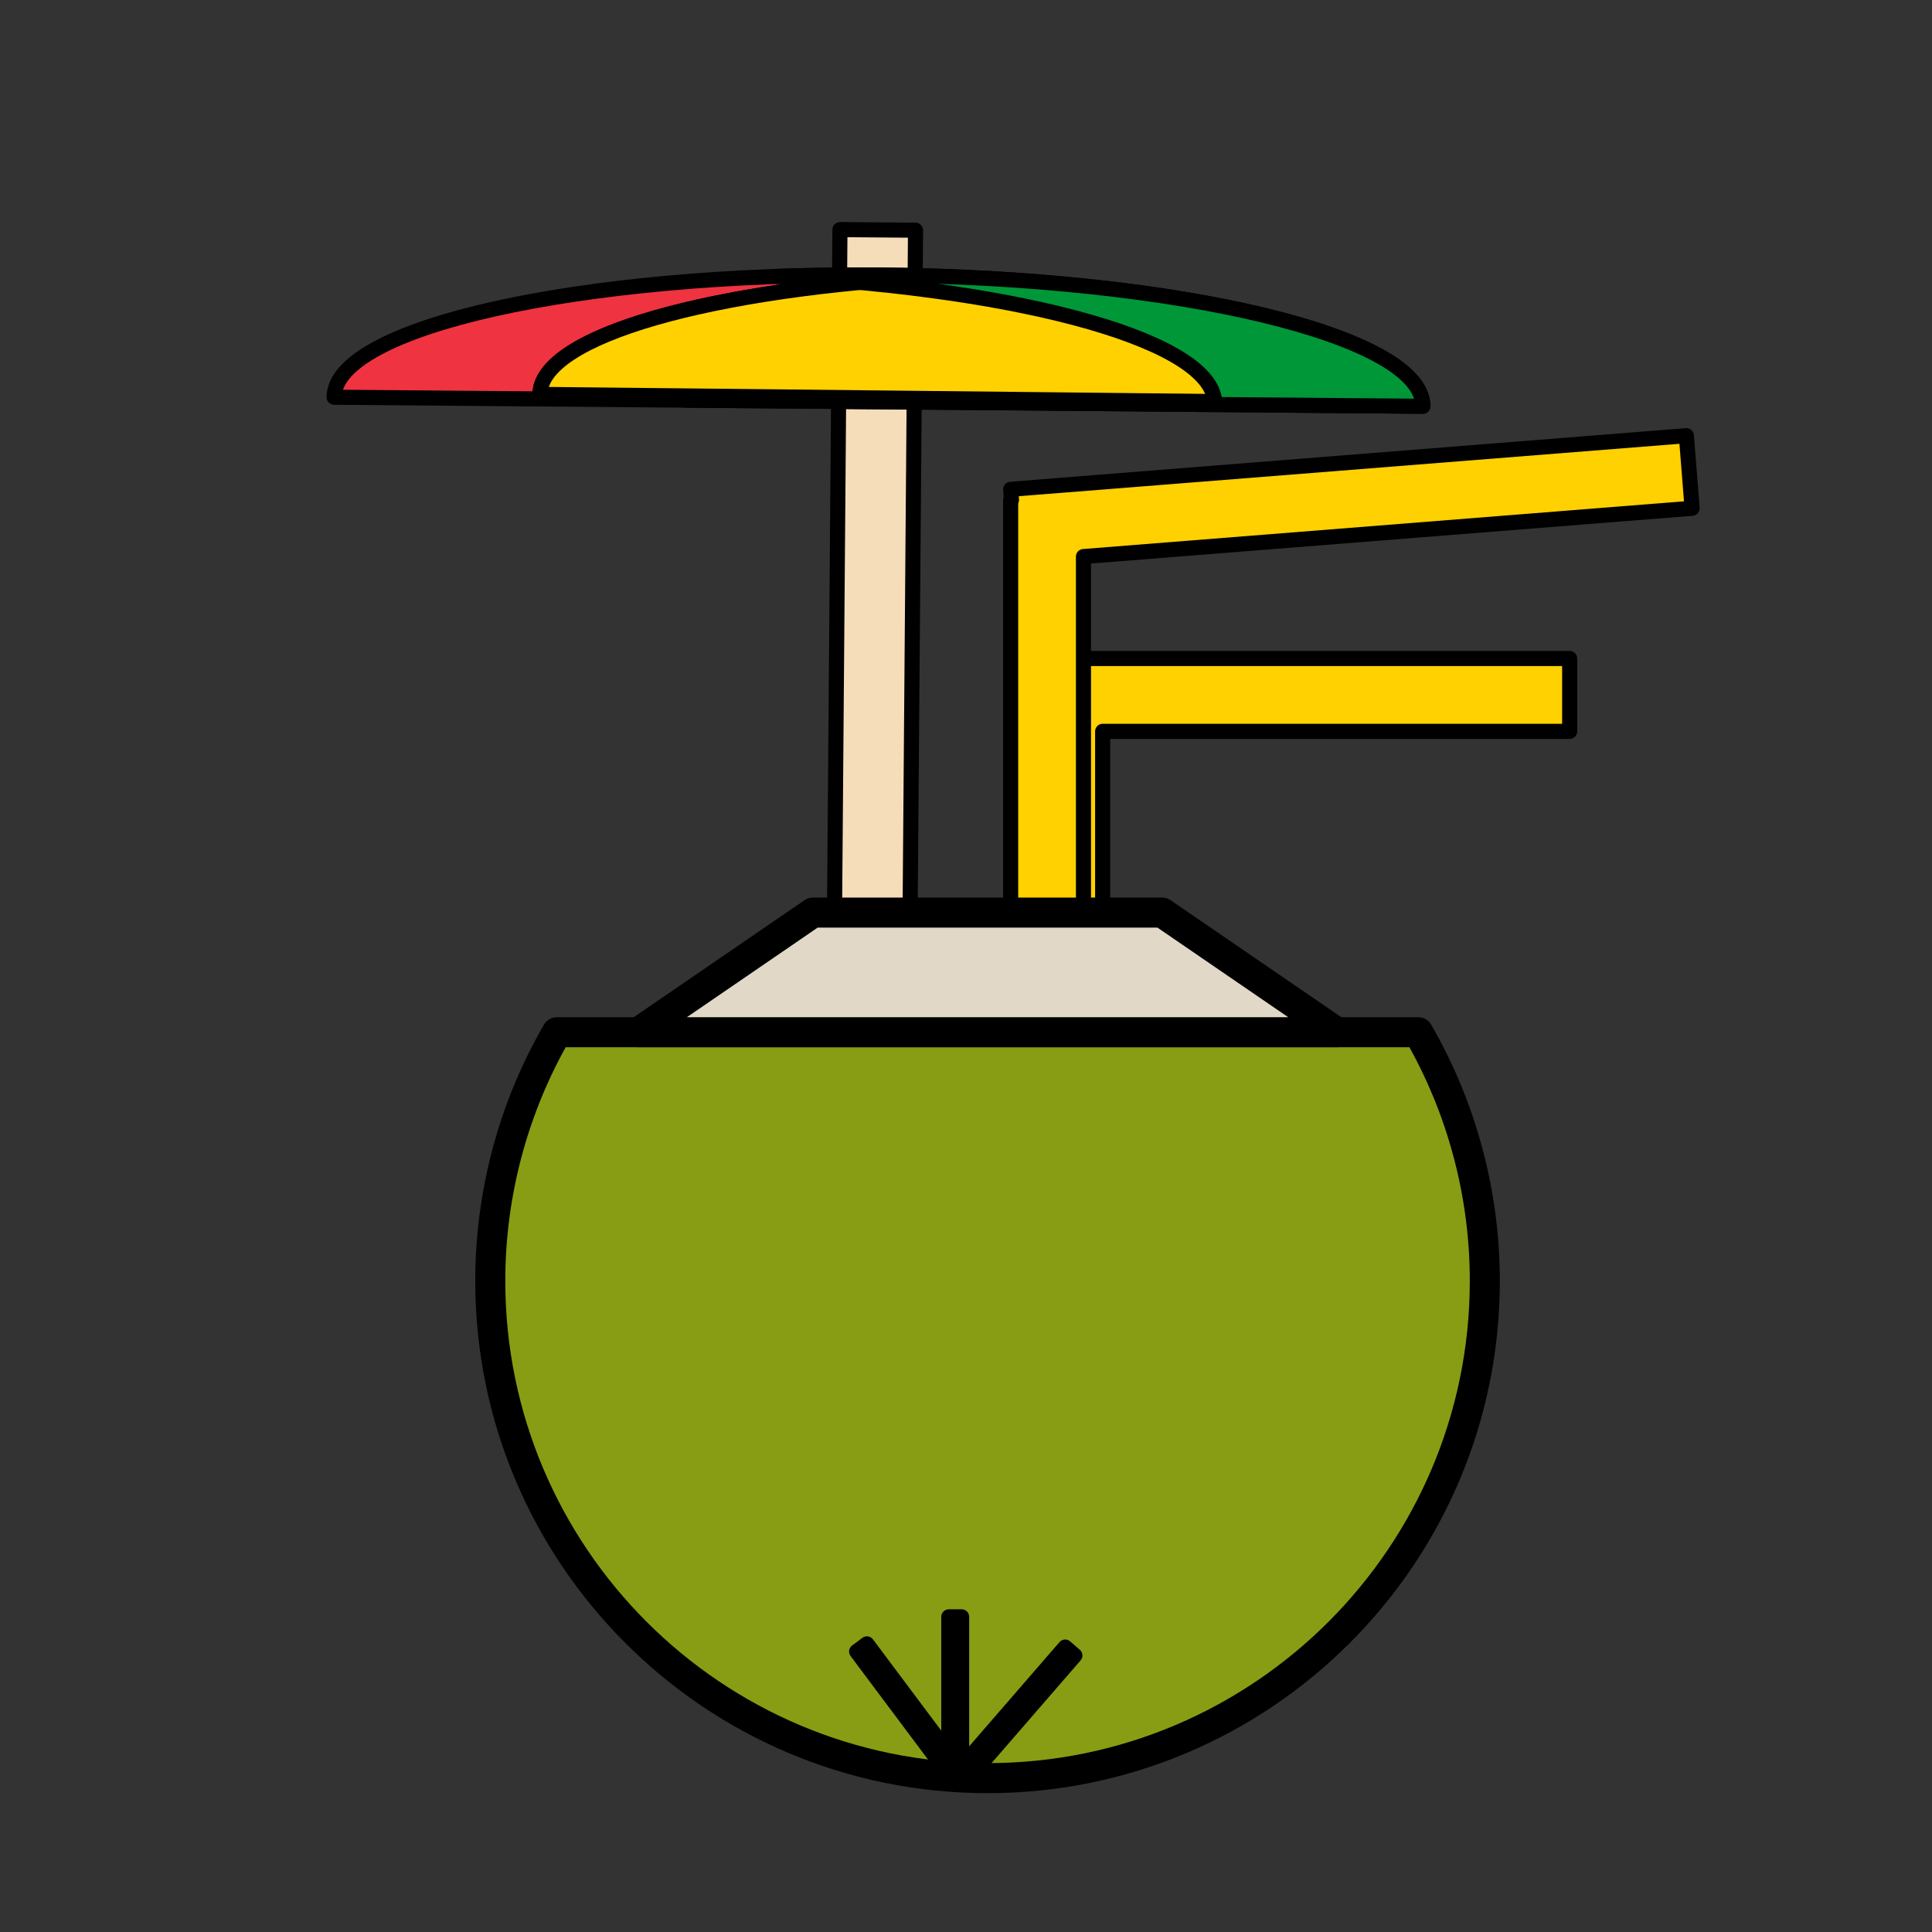<?xml version="1.0" encoding="UTF-8" standalone="no"?><!DOCTYPE svg PUBLIC "-//W3C//DTD SVG 1.1//EN" "http://www.w3.org/Graphics/SVG/1.1/DTD/svg11.dtd"><svg width="100%" height="100%" viewBox="0 0 2134 2134" version="1.1" xmlns="http://www.w3.org/2000/svg" xmlns:xlink="http://www.w3.org/1999/xlink" xml:space="preserve" xmlns:serif="http://www.serif.com/" style="fill-rule:evenodd;clip-rule:evenodd;stroke-linecap:round;stroke-linejoin:round;stroke-miterlimit:1.5;"><rect x="0" y="0" width="2134" height="2134" fill="#333333" stroke="none"/><g id="Parasol"><path d="M1011.24,254.274l-9.305,1174.39l-83.468,-0.661l9.306,-1174.39l83.467,0.661Z" style="fill:#f6ddb9;stroke:#000;stroke-width:16.67px;"/><path d="M1571.47,445.965c0.07,0.926 0.101,1.853 0.094,2.782l-601.271,-4.991l-601.271,-4.99c0.642,-77.311 270.36,-137.749 602.433,-134.993c23.356,0.194 46.399,0.696 69.056,1.487c-255.298,13.493 -443.433,65.836 -444.117,130.367l601.257,6.375l373.819,3.963Z" style="fill:#ef3340;stroke:#000;stroke-width:16.67px;"/><path d="M1571.47,445.965l-373.819,-3.963l-601.257,-6.375c0.684,-64.531 188.819,-116.874 444.117,-130.367c295.608,10.326 525.636,70.042 530.959,140.705Z" style="fill:#ffd100;stroke:#000;stroke-width:16.67px;"/><path d="M858.006,305.319c36.746,-1.328 74.671,-1.867 113.447,-1.546c332.072,2.757 600.75,67.663 600.109,144.974l-601.271,-4.991l-213.233,-1.769l584.728,4.028c0.468,-68.027 -207.572,-126.157 -483.78,-140.696Z" style="fill:#009739;stroke:#000;stroke-width:16.67px;"/></g><g id="Straws"><path d="M1137.52,1488.32l0,-760.961l596.27,0l-0,80.431l-515.839,-0l0,680.53l-80.431,0Z" style="fill:#ffd100;stroke:#000;stroke-width:16.67px;"/><path d="M1117.25,552.185l-0.931,-11.733l746.353,-59.224l6.362,80.179l-672.284,53.346l-0,960.751l-80.431,0l-0,-1023.32l0.931,0Z" style="fill:#ffd100;stroke:#000;stroke-width:16.67px;"/></g><g id="Coconut"><path d="M615.125,1140.16l951.348,-0c48.208,83.498 73.587,178.215 73.587,274.631c0,303.145 -246.116,549.261 -549.261,549.261c-303.146,-0 -549.262,-246.116 -549.262,-549.261c0,-96.416 25.38,-191.133 73.588,-274.631Z" style="fill:#889d13;stroke:#000;stroke-width:33.18px;"/><path d="M1476.48,1140.16l-771.361,-0l192.84,-132.129l385.681,0l192.84,132.129Z" style="fill:#e1d8c7;stroke:#000;stroke-width:33.18px;"/><rect x="1048.01" y="1785.88" width="14.16" height="174.641" style="fill:#f3ff21;stroke:#000;stroke-width:16.67px;"/><path d="M1187.26,1828.55l-114.392,131.963l-10.699,-9.275l114.391,-131.962l10.7,9.274Z" style="fill:#f3ff21;stroke:#000;stroke-width:16.67px;"/><path d="M957.544,1815.74l104.626,139.832l-11.338,8.483l-104.625,-139.832l11.337,-8.483Z" style="fill:#f3ff21;stroke:#000;stroke-width:16.67px;"/></g></svg>